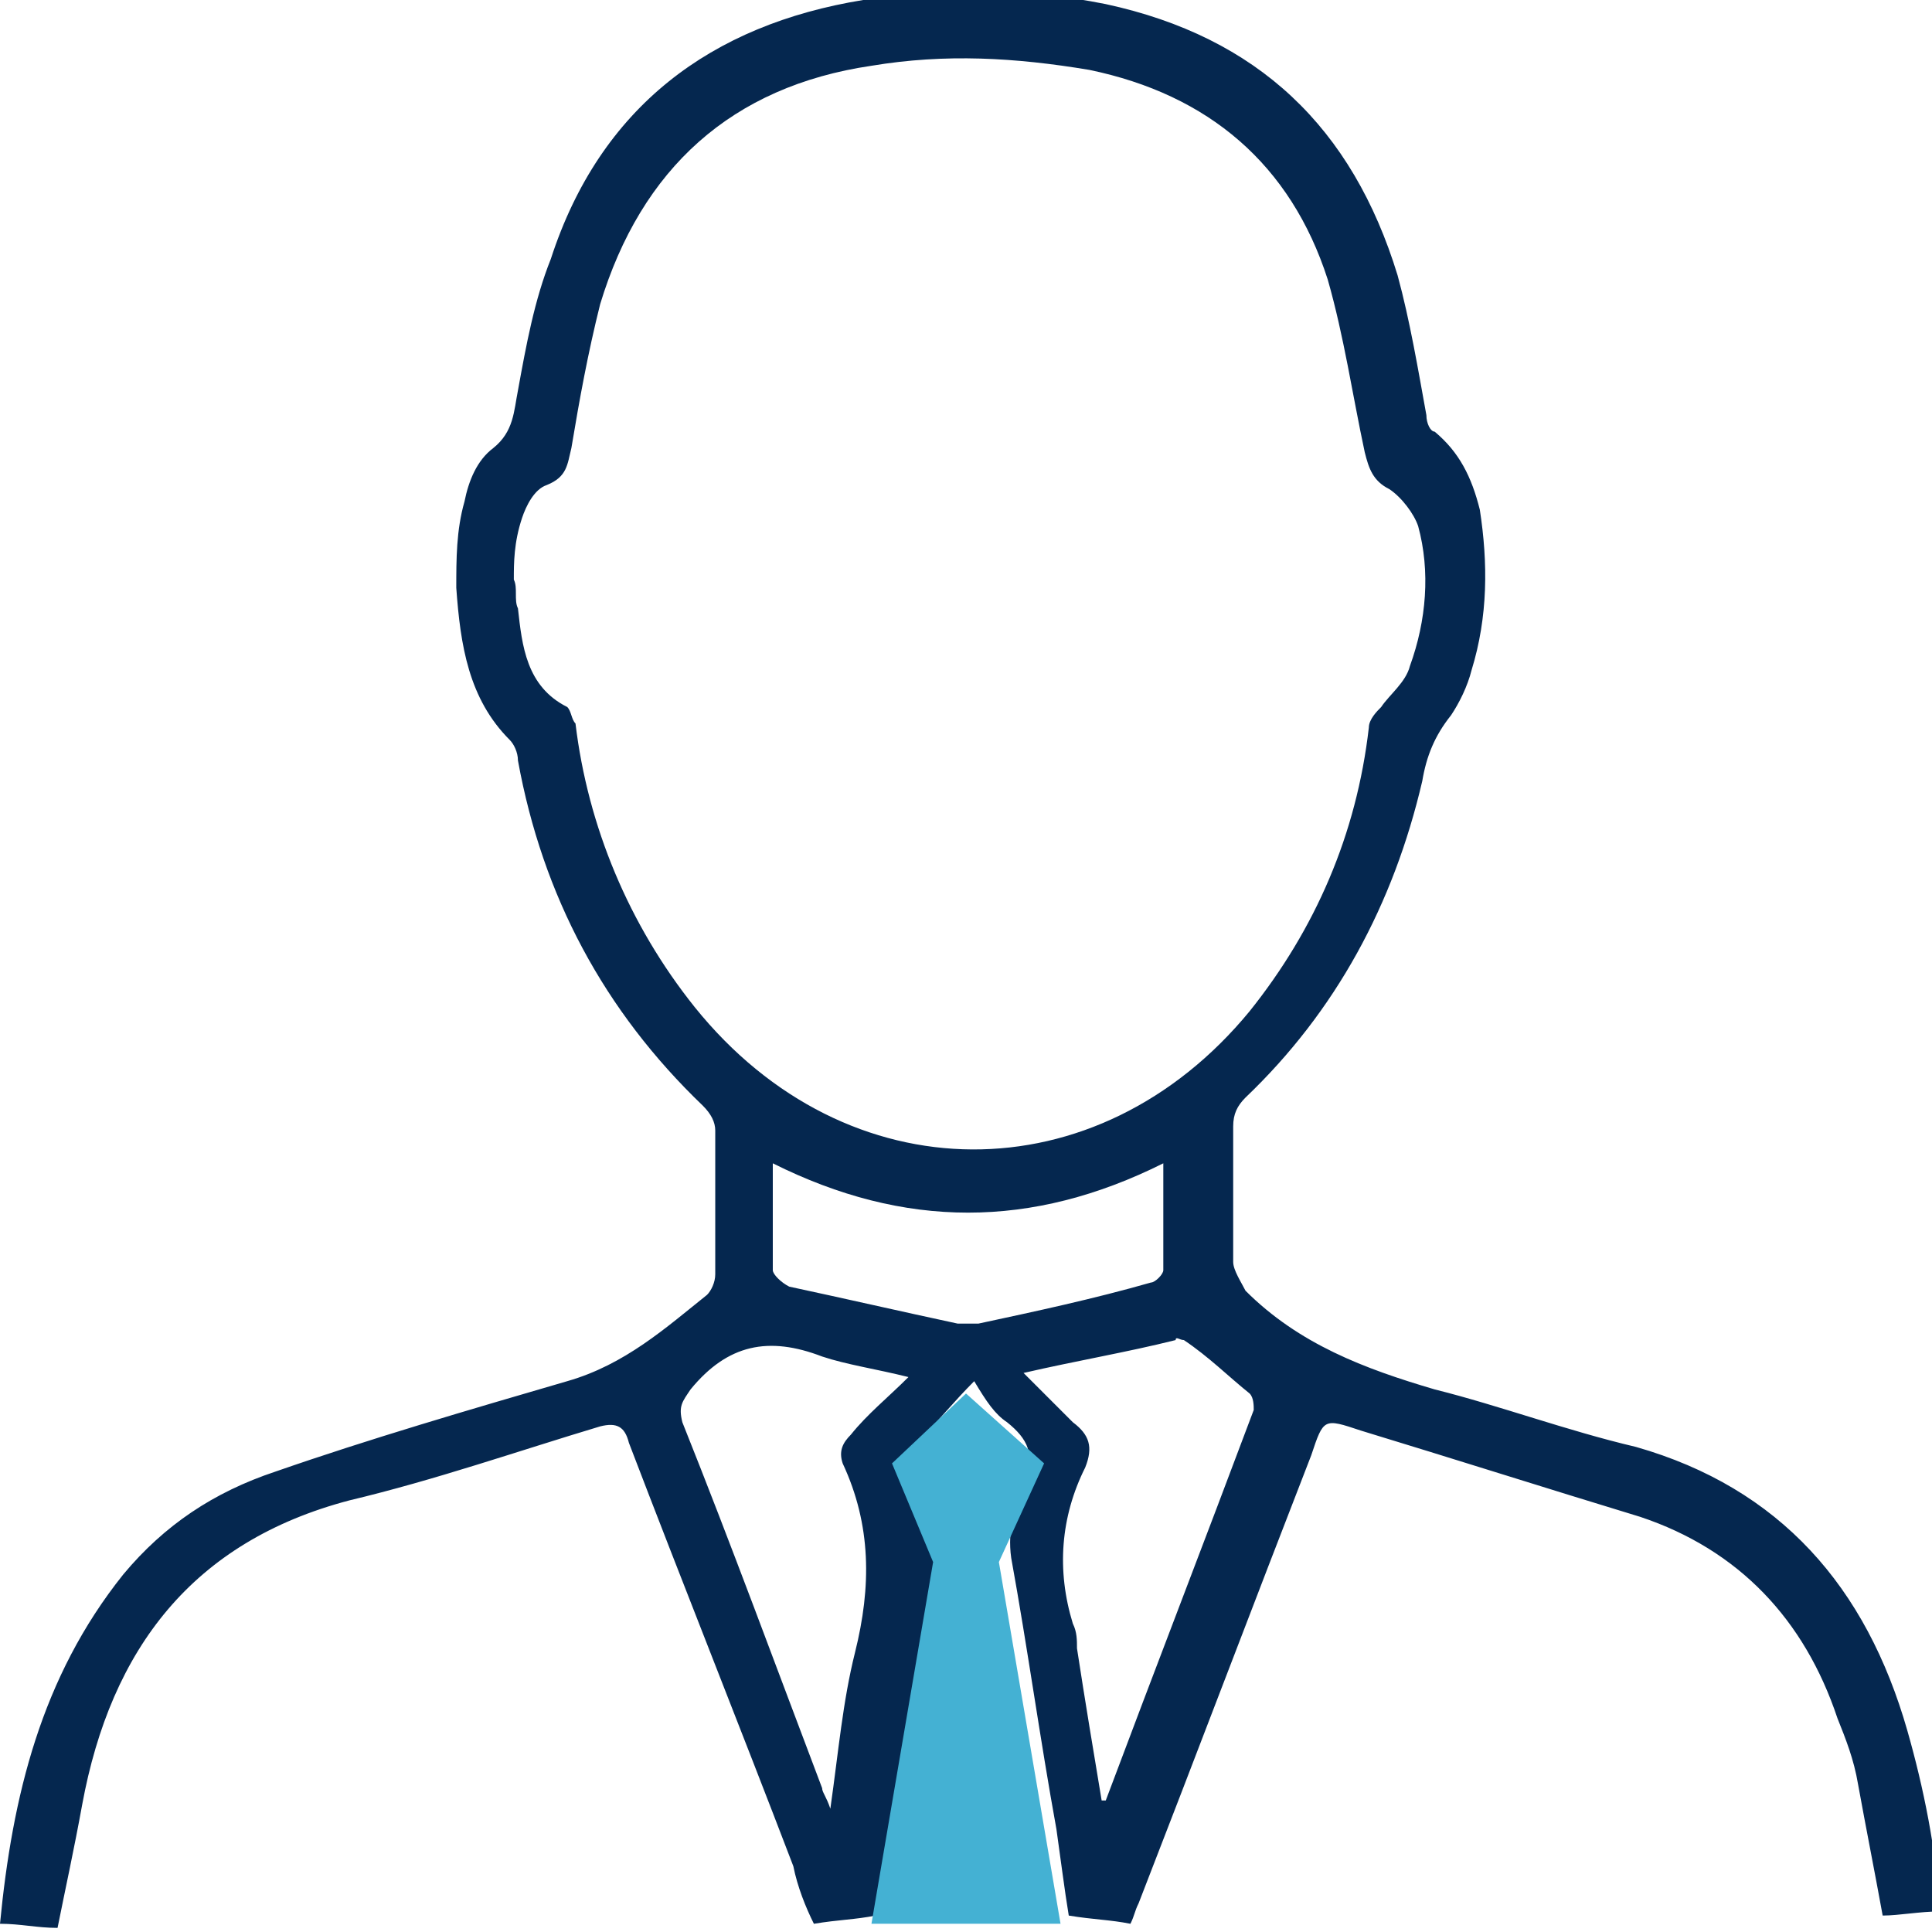 <?xml version="1.0" encoding="utf-8"?>
<!-- Generator: Adobe Illustrator 21.1.0, SVG Export Plug-In . SVG Version: 6.00 Build 0)  -->
<svg version="1.1" id="Layer_1" xmlns="http://www.w3.org/2000/svg" xmlns:xlink="http://www.w3.org/1999/xlink" x="0px" y="0px"
	 viewBox="0 0 47 47" style="enable-background:new 0 0 47 47;" xml:space="preserve">
<style type="text/css">
	.st0{fill:#05274F;}
	.st1{fill:#44B1D3;}
</style>
<g>
	<g>
		<g>
			<path class="st0" d="M1.4,46.9c-0.5,0-0.9-0.1-1.4-0.1c0.3-3.1,1-6,3-8.5c1-1.2,2.2-2,3.7-2.5c2.3-0.8,4.7-1.5,7.1-2.2
				c1.4-0.4,2.4-1.3,3.4-2.1c0.1-0.1,0.2-0.3,0.2-0.5c0-1.2,0-2.3,0-3.5c0-0.2-0.1-0.4-0.3-0.6c-2.4-2.3-3.9-5.1-4.5-8.4
				c0-0.2-0.1-0.4-0.2-0.5c-1-1-1.2-2.3-1.3-3.7c0-0.7,0-1.4,0.2-2.1c0.1-0.5,0.3-1,0.7-1.3c0.5-0.4,0.5-0.9,0.6-1.4
				c0.2-1.1,0.4-2.2,0.8-3.2c1.2-3.7,3.9-5.7,7.6-6.3c2-0.3,3.9-0.3,5.9,0.1c3.7,0.8,6,3,7.1,6.6c0.3,1.1,0.5,2.3,0.7,3.4
				c0,0.2,0.1,0.4,0.2,0.4c0.6,0.5,0.9,1.1,1.1,1.9c0.2,1.3,0.2,2.6-0.2,3.9c-0.1,0.4-0.3,0.8-0.5,1.1c-0.4,0.5-0.6,1-0.7,1.6
				c-0.7,3-2.1,5.6-4.3,7.7c-0.2,0.2-0.3,0.4-0.3,0.7c0,1.1,0,2.2,0,3.3c0,0.2,0.2,0.5,0.3,0.7c1.3,1.3,2.9,1.9,4.6,2.4
				c1.6,0.4,3.2,1,4.9,1.4c3.5,1,5.6,3.4,6.6,6.9c0.4,1.4,0.7,2.9,0.8,4.4c-0.5,0-1,0.1-1.4,0.1c-0.2-1.1-0.4-2.1-0.6-3.2
				c-0.1-0.6-0.3-1.1-0.5-1.6c-0.8-2.4-2.4-4.1-4.8-4.9c-2.3-0.7-4.5-1.4-6.8-2.1c-0.9-0.3-0.9-0.3-1.2,0.6
				c-1.4,3.6-2.8,7.3-4.2,10.9c-0.1,0.2-0.1,0.3-0.2,0.5c-0.5-0.1-0.9-0.1-1.5-0.2c-0.1-0.6-0.2-1.4-0.3-2.1
				c-0.4-2.2-0.7-4.4-1.1-6.6c-0.1-0.7,0.1-1.3,0.3-1.9c0.3-0.6,0.1-1-0.4-1.4c-0.3-0.2-0.5-0.5-0.8-1c-0.5,0.5-0.9,1-1.3,1.4
				c-0.1,0.1-0.1,0.2-0.1,0.4c0,0,0,0,0,0.1c0.7,1.3,0.5,2.7,0.2,4.1c-0.4,2.2-0.7,4.4-1.1,6.6c0,0.1-0.1,0.3-0.1,0.4
				c-0.5,0.1-0.9,0.1-1.5,0.2c-0.2-0.4-0.4-0.9-0.5-1.4c-1.3-3.4-2.7-6.9-4-10.3c-0.1-0.4-0.3-0.5-0.7-0.4c-2,0.6-4,1.3-6.1,1.8
				c-3.8,1-5.8,3.6-6.5,7.4C1.8,45,1.6,45.9,1.4,46.9z M12.5,14.1C12.5,14.1,12.5,14.1,12.5,14.1c0.1,0.2,0,0.5,0.1,0.7
				c0.1,0.9,0.2,1.9,1.2,2.4c0.1,0.1,0.1,0.3,0.2,0.4c0.3,2.5,1.3,4.9,2.9,6.9c3.7,4.6,9.8,4.6,13.5,0.1c1.6-2,2.6-4.3,2.9-6.9
				c0-0.2,0.2-0.4,0.3-0.5c0.2-0.3,0.6-0.6,0.7-1c0.4-1.1,0.5-2.3,0.2-3.4c-0.1-0.3-0.4-0.7-0.7-0.9c-0.4-0.2-0.5-0.5-0.6-0.9
				c-0.3-1.4-0.5-2.8-0.9-4.2c-0.9-2.8-2.9-4.5-5.8-5.1c-1.8-0.3-3.5-0.4-5.3-0.1c-3.4,0.5-5.6,2.5-6.6,5.8
				c-0.3,1.2-0.5,2.3-0.7,3.5c-0.1,0.4-0.1,0.7-0.6,0.9c-0.3,0.1-0.5,0.5-0.6,0.8C12.5,13.2,12.5,13.7,12.5,14.1z M22.1,33.5
				c-0.8-0.2-1.5-0.3-2.1-0.5c-1.3-0.5-2.3-0.3-3.2,0.8c-0.2,0.3-0.3,0.4-0.2,0.8c1.2,3,2.3,6,3.4,8.9c0,0.1,0.1,0.2,0.2,0.5
				c0.2-1.4,0.3-2.6,0.6-3.8c0.4-1.6,0.4-3.1-0.3-4.6c-0.1-0.3,0-0.5,0.2-0.7C21.1,34.4,21.6,34,22.1,33.5z M26.8,43.8
				c0,0,0.1,0,0.1,0c1.2-3.2,2.4-6.3,3.6-9.5c0-0.1,0-0.3-0.1-0.4c-0.5-0.4-1-0.9-1.6-1.3c-0.1,0-0.2-0.1-0.2,0
				c-1.2,0.3-2.4,0.5-3.7,0.8c0.4,0.4,0.8,0.8,1.2,1.2c0.4,0.3,0.5,0.6,0.3,1.1c-0.6,1.2-0.7,2.5-0.3,3.8c0.1,0.2,0.1,0.4,0.1,0.6
				C26.4,41.4,26.6,42.6,26.8,43.8z M28.3,28.3c-3.2,1.6-6.3,1.6-9.5,0c0,0.9,0,1.8,0,2.6c0,0.1,0.2,0.3,0.4,0.4
				c1.4,0.3,2.7,0.6,4.1,0.9c0.1,0,0.3,0,0.5,0c1.4-0.3,2.8-0.6,4.2-1c0.1,0,0.3-0.2,0.3-0.3C28.3,30.1,28.3,29.2,28.3,28.3z"/>
		</g>
	</g>
	<polygon class="st1" points="24.3,38 25.4,35.6 23.5,33.9 21.7,35.6 22.7,38 21.2,46.8 23.5,46.8 25.8,46.8 	"/>
</g>
</svg>
